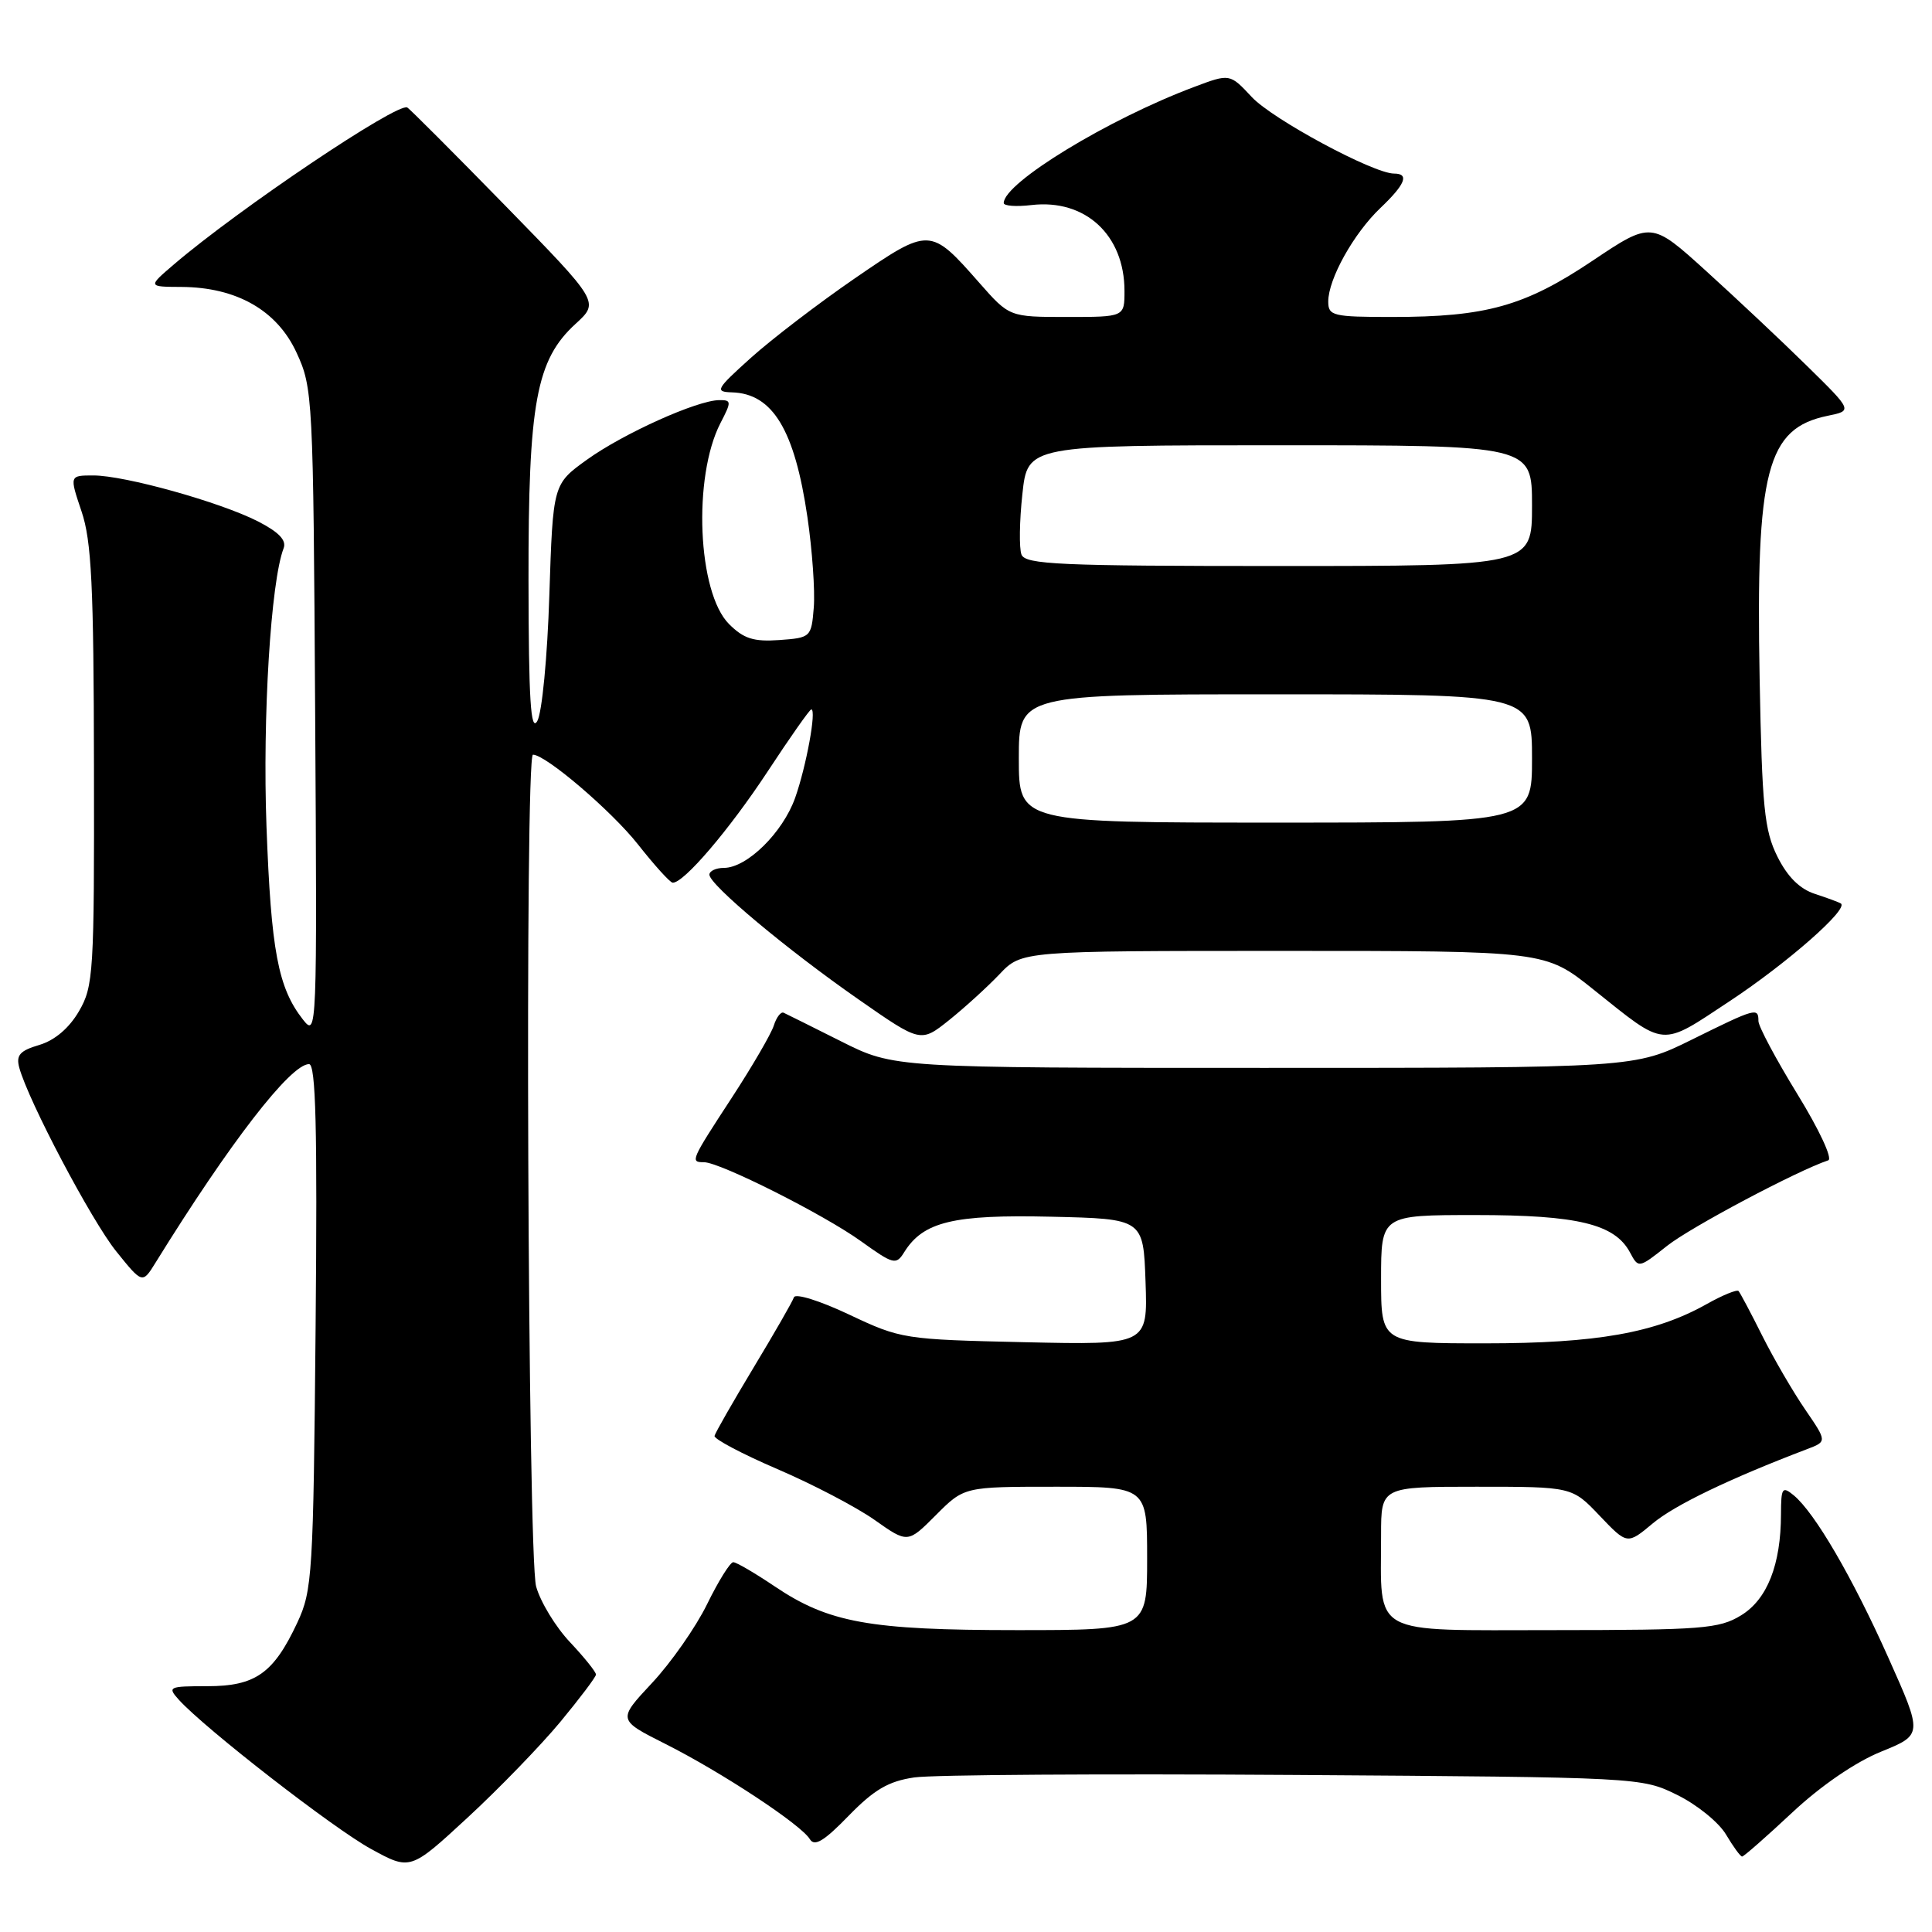<?xml version="1.0" encoding="UTF-8" standalone="no"?>
<!DOCTYPE svg PUBLIC "-//W3C//DTD SVG 1.1//EN" "http://www.w3.org/Graphics/SVG/1.1/DTD/svg11.dtd" >
<svg xmlns="http://www.w3.org/2000/svg" xmlns:xlink="http://www.w3.org/1999/xlink" version="1.1" viewBox="0 0 256 256">
 <g >
 <path fill="currentColor"
d=" M 74.22 228.19 C 76.81 225.06 78.95 222.23 78.97 221.89 C 78.98 221.55 77.44 219.63 75.54 217.61 C 73.63 215.59 71.61 212.27 71.04 210.22 C 69.93 206.21 69.52 100.00 70.62 100.00 C 72.31 100.00 81.01 107.43 84.52 111.87 C 86.71 114.65 88.78 116.94 89.13 116.96 C 90.57 117.05 96.61 109.98 101.70 102.25 C 104.68 97.71 107.29 94.00 107.50 94.00 C 108.22 94.00 106.84 101.54 105.36 105.72 C 103.72 110.33 98.97 115.00 95.92 115.00 C 94.87 115.00 94.00 115.41 94.00 115.90 C 94.00 117.23 104.30 125.84 113.75 132.42 C 122.00 138.17 122.00 138.17 125.75 135.18 C 127.81 133.53 130.82 130.79 132.44 129.09 C 135.37 126.00 135.37 126.00 170.06 126.00 C 204.75 126.00 204.75 126.00 211.12 131.10 C 220.86 138.88 219.89 138.80 229.25 132.62 C 236.82 127.61 244.97 120.46 243.93 119.72 C 243.69 119.56 242.15 118.99 240.50 118.45 C 238.48 117.80 236.85 116.19 235.51 113.49 C 233.78 110.01 233.48 106.98 233.16 89.90 C 232.65 62.31 234.09 56.75 242.20 55.09 C 245.48 54.42 245.48 54.42 239.41 48.46 C 236.08 45.18 230.07 39.54 226.08 35.92 C 218.81 29.33 218.81 29.33 210.99 34.57 C 202.03 40.57 196.91 42.00 184.45 42.00 C 176.61 42.00 176.00 41.85 176.00 39.96 C 176.00 36.97 179.37 30.93 182.91 27.56 C 186.21 24.42 186.78 23.00 184.72 23.00 C 181.99 23.00 168.62 15.81 165.87 12.86 C 162.96 9.74 162.96 9.74 158.23 11.52 C 146.84 15.79 133.00 24.23 133.00 26.90 C 133.00 27.29 134.66 27.41 136.68 27.17 C 143.80 26.34 149.00 31.14 149.00 38.55 C 149.00 42.00 149.00 42.00 141.38 42.00 C 133.75 42.00 133.75 42.00 129.77 37.48 C 123.26 30.08 123.18 30.08 113.23 36.91 C 108.43 40.21 102.25 44.94 99.50 47.41 C 94.86 51.59 94.68 51.92 97.00 51.99 C 102.39 52.15 105.30 56.97 106.99 68.53 C 107.63 72.91 108.01 78.30 107.83 80.50 C 107.51 84.43 107.43 84.51 103.26 84.81 C 99.86 85.05 98.54 84.63 96.60 82.69 C 92.43 78.52 91.78 63.19 95.47 56.05 C 96.95 53.20 96.93 53.00 95.28 53.02 C 92.33 53.06 82.61 57.44 77.79 60.90 C 73.27 64.15 73.27 64.15 72.79 78.88 C 72.53 87.10 71.82 94.46 71.19 95.55 C 70.32 97.05 70.05 92.72 70.03 76.93 C 70.00 53.35 71.04 47.68 76.29 42.89 C 79.42 40.02 79.42 40.02 66.96 27.26 C 60.11 20.25 54.26 14.39 53.96 14.24 C 52.62 13.58 31.66 27.67 23.04 35.04 C 19.58 38.00 19.58 38.00 24.04 38.02 C 31.34 38.06 36.71 41.12 39.29 46.72 C 41.45 51.38 41.51 52.55 41.76 94.50 C 42.02 136.90 42.00 137.47 40.13 135.08 C 36.84 130.88 35.92 125.97 35.31 109.49 C 34.78 95.01 35.88 77.08 37.58 72.65 C 37.99 71.59 36.94 70.50 34.19 69.09 C 29.15 66.52 16.53 63.00 12.37 63.00 C 9.20 63.00 9.20 63.00 10.80 67.75 C 12.13 71.67 12.42 77.59 12.45 101.50 C 12.50 128.91 12.39 130.69 10.46 134.00 C 9.16 136.23 7.26 137.85 5.21 138.46 C 2.63 139.22 2.11 139.82 2.55 141.46 C 3.76 145.89 12.12 161.74 15.40 165.81 C 18.87 170.12 18.87 170.12 20.61 167.31 C 30.46 151.40 38.50 141.00 40.95 141.00 C 41.85 141.00 42.06 149.46 41.82 175.75 C 41.52 208.62 41.39 210.74 39.40 215.00 C 36.25 221.73 33.85 223.43 27.47 223.43 C 22.34 223.43 22.16 223.52 23.70 225.23 C 27.18 229.07 44.19 242.28 49.15 244.99 C 54.37 247.85 54.37 247.85 61.94 240.86 C 66.10 237.02 71.62 231.32 74.22 228.19 Z  M 237.47 240.18 C 241.26 236.63 245.86 233.48 249.24 232.11 C 254.78 229.86 254.78 229.86 250.23 219.68 C 245.46 209.00 240.47 200.44 237.67 198.13 C 236.16 196.89 236.00 197.13 235.99 200.63 C 235.98 207.33 234.17 211.93 230.69 214.05 C 227.79 215.82 225.53 215.99 205.88 216.00 C 181.27 216.00 183.00 216.95 183.00 203.38 C 183.00 197.00 183.00 197.00 195.65 197.00 C 208.31 197.00 208.31 197.00 211.96 200.84 C 215.62 204.68 215.62 204.68 219.01 201.85 C 221.92 199.42 229.22 195.91 239.44 192.02 C 242.10 191.01 242.10 191.01 239.19 186.76 C 237.58 184.41 235.03 180.03 233.51 177.00 C 232.00 173.97 230.58 171.31 230.37 171.07 C 230.15 170.84 228.26 171.61 226.16 172.79 C 219.35 176.62 211.56 178.00 196.79 178.00 C 183.00 178.00 183.00 178.00 183.00 169.50 C 183.00 161.00 183.00 161.00 195.53 161.00 C 209.06 161.00 213.96 162.19 215.98 165.95 C 217.11 168.07 217.13 168.07 220.90 165.08 C 224.02 162.61 238.12 155.13 242.25 153.75 C 242.86 153.55 241.05 149.67 238.17 144.99 C 235.33 140.36 233.00 136.00 233.00 135.29 C 233.00 133.47 232.66 133.56 224.19 137.75 C 216.60 141.50 216.60 141.50 167.53 141.50 C 118.46 141.50 118.46 141.50 111.48 138.00 C 107.64 136.07 104.20 134.36 103.83 134.19 C 103.47 134.03 102.88 134.79 102.53 135.90 C 102.18 137.00 99.67 141.31 96.95 145.48 C 91.51 153.81 91.43 154.00 93.28 154.00 C 95.39 154.00 109.13 160.91 114.06 164.45 C 118.41 167.57 118.74 167.65 119.82 165.91 C 122.34 161.88 126.32 160.92 139.26 161.22 C 151.50 161.50 151.50 161.50 151.79 169.85 C 152.08 178.21 152.08 178.21 135.79 177.85 C 119.78 177.49 119.38 177.43 112.52 174.19 C 108.68 172.37 105.39 171.34 105.20 171.90 C 105.02 172.45 102.61 176.64 99.86 181.20 C 97.11 185.77 94.78 189.84 94.68 190.26 C 94.58 190.67 98.33 192.65 103.00 194.66 C 107.67 196.66 113.48 199.70 115.89 201.40 C 120.28 204.50 120.28 204.50 124.02 200.75 C 127.76 197.00 127.76 197.00 139.88 197.00 C 152.00 197.00 152.00 197.00 152.00 206.50 C 152.00 216.00 152.00 216.00 134.72 216.00 C 115.19 216.00 109.79 215.02 102.63 210.19 C 100.03 208.44 97.57 207.00 97.16 207.00 C 96.75 207.00 95.19 209.50 93.69 212.57 C 92.19 215.63 88.90 220.33 86.39 223.01 C 81.83 227.89 81.83 227.89 88.17 231.08 C 95.65 234.85 106.16 241.78 107.31 243.70 C 107.93 244.72 109.19 243.96 112.45 240.60 C 115.83 237.13 117.73 236.02 121.14 235.52 C 123.54 235.16 146.20 235.02 171.50 235.19 C 217.39 235.50 217.51 235.51 222.24 237.84 C 224.85 239.12 227.76 241.48 228.71 243.09 C 229.66 244.69 230.61 246.00 230.84 246.00 C 231.06 246.00 234.05 243.38 237.47 240.18 Z  M 135.00 100.50 C 135.00 92.00 135.00 92.00 169.00 92.00 C 203.00 92.00 203.00 92.00 203.00 100.50 C 203.00 109.00 203.00 109.00 169.00 109.00 C 135.00 109.00 135.00 109.00 135.00 100.50 Z  M 135.35 73.48 C 135.03 72.64 135.08 69.04 135.47 65.48 C 136.16 59.00 136.16 59.00 169.58 59.00 C 203.00 59.00 203.00 59.00 203.00 67.00 C 203.00 75.00 203.00 75.00 169.47 75.00 C 140.40 75.00 135.86 74.80 135.35 73.48 Z "/>
</g>
</svg>